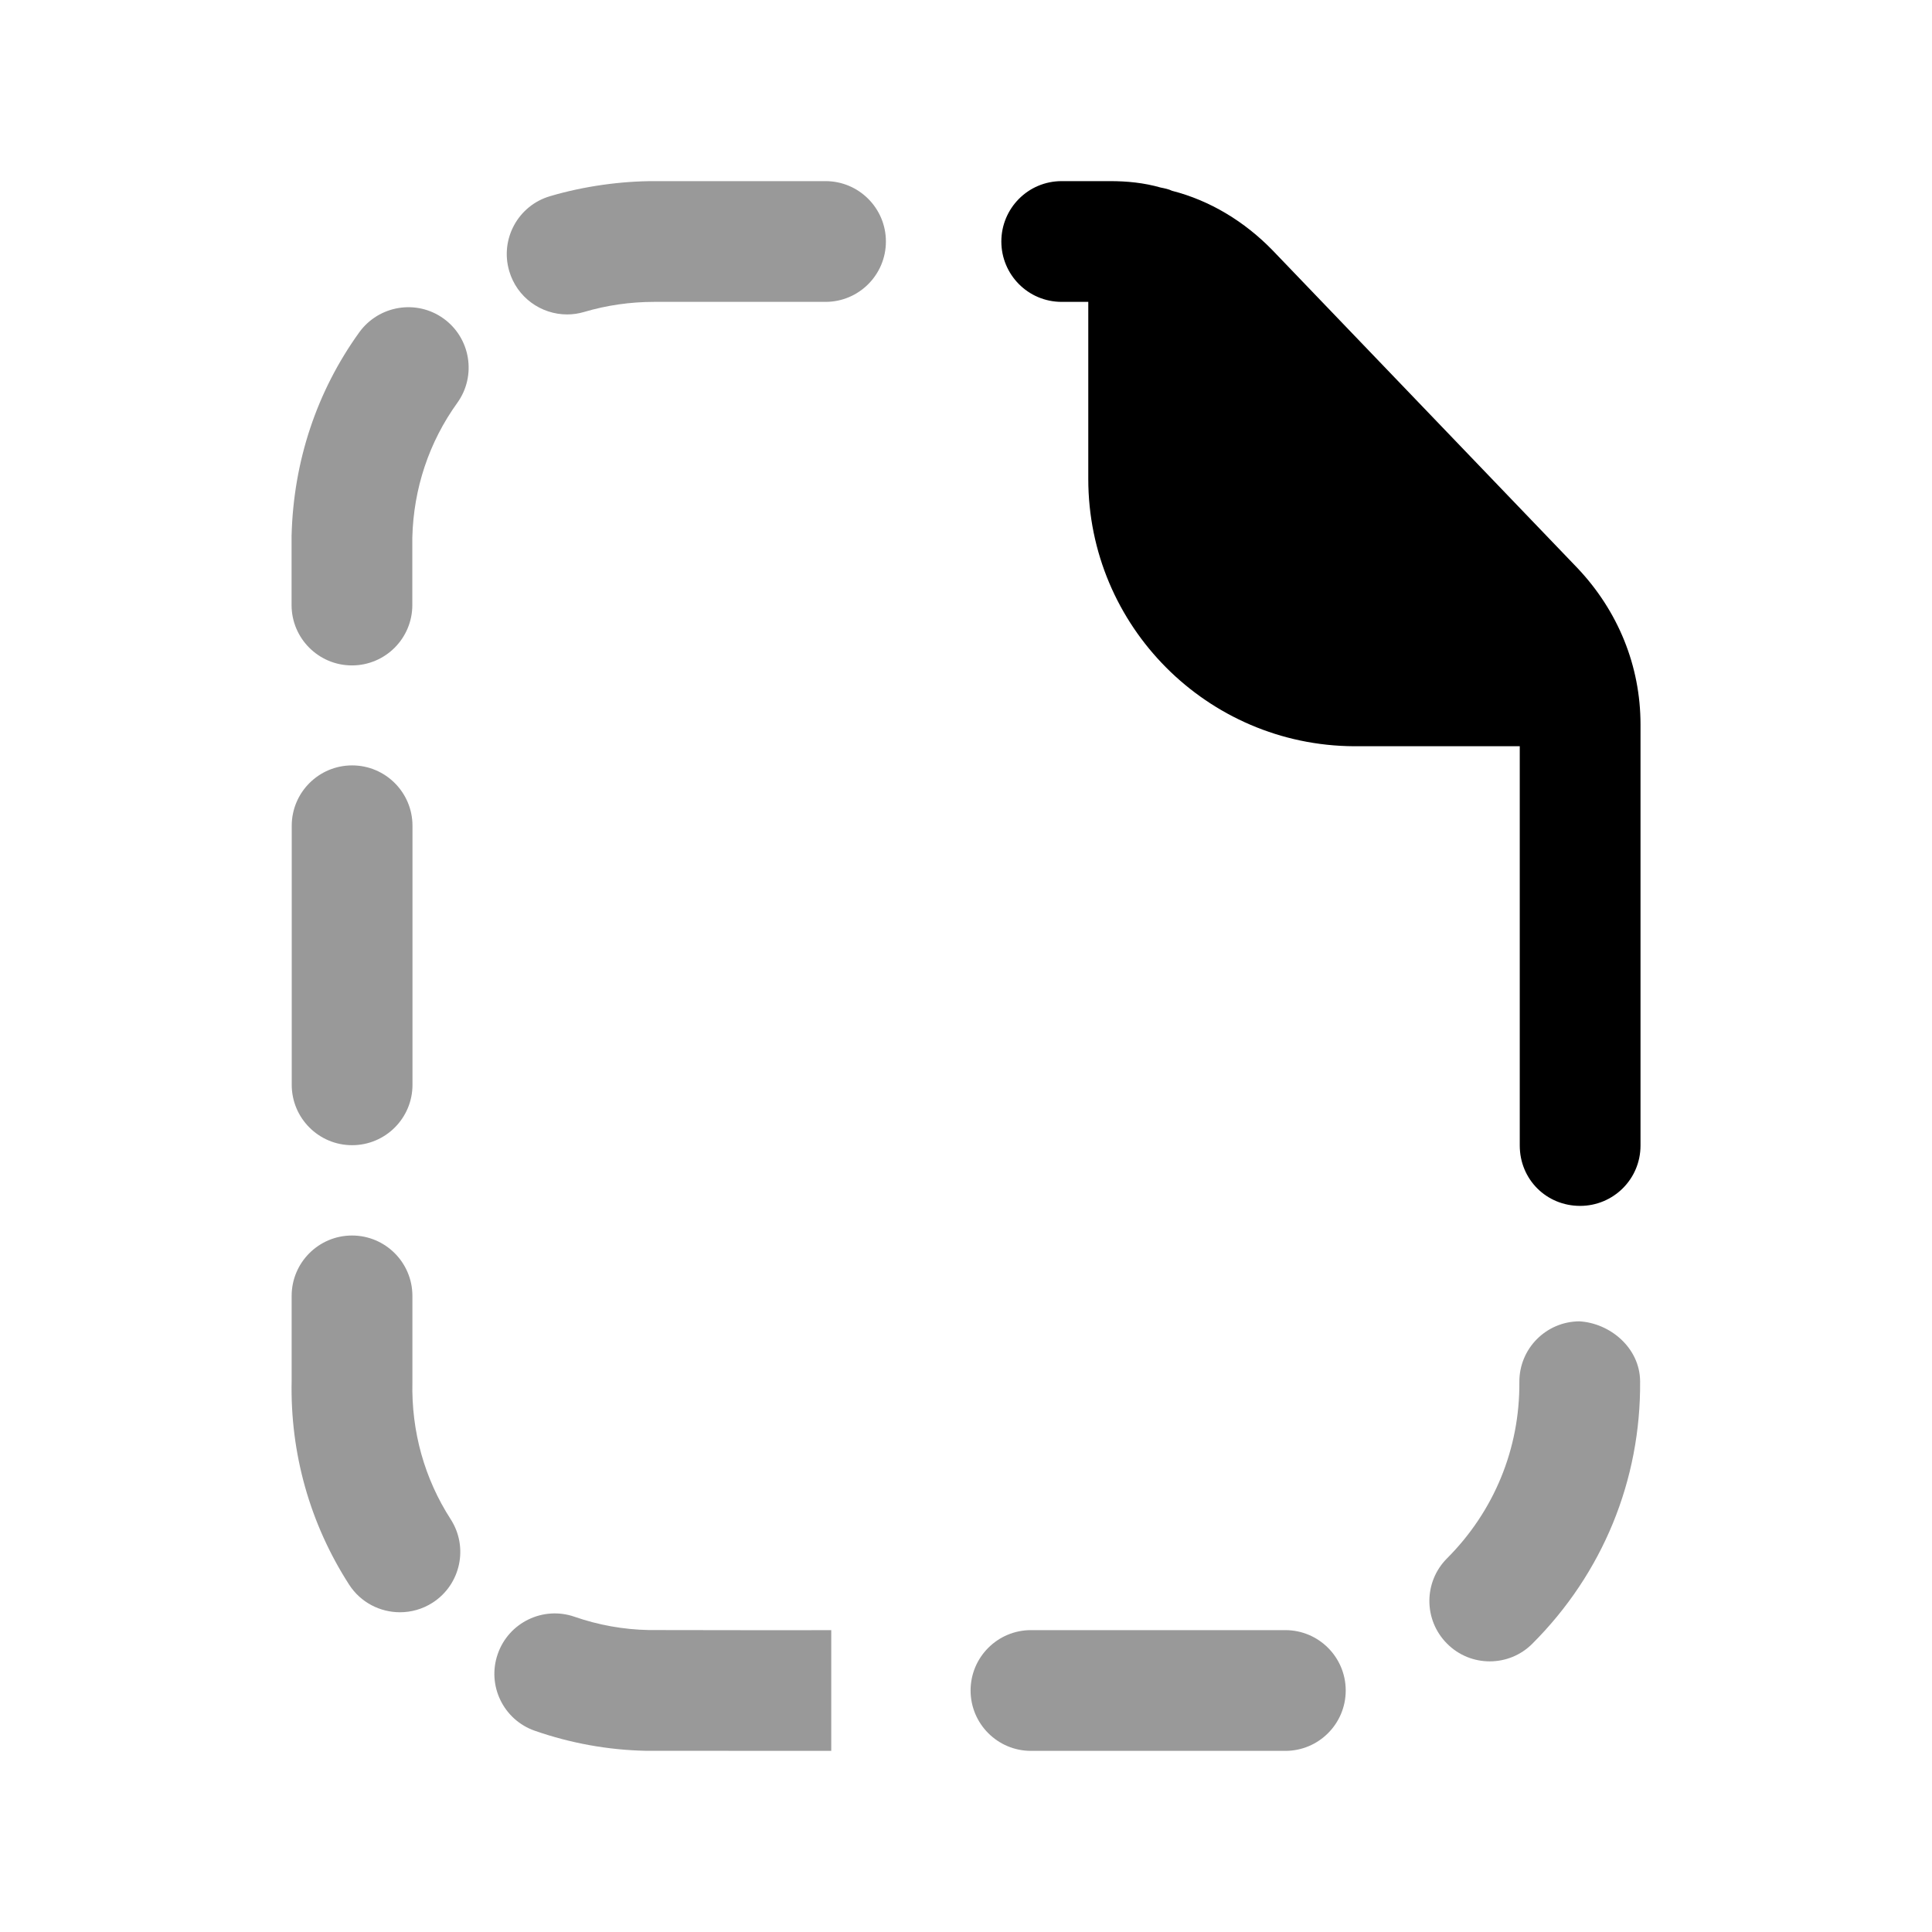 <svg width="24" height="24" viewBox="0 0 24 24" fill="none" xmlns="http://www.w3.org/2000/svg">
<g opacity="0.4">
<path fill-rule="evenodd" clip-rule="evenodd" d="M19.619 16.414C19.204 16.417 18.871 16.755 18.874 17.169C18.88 17.995 18.561 18.772 17.976 19.358C17.683 19.651 17.683 20.125 17.976 20.418C18.122 20.565 18.314 20.638 18.506 20.638C18.698 20.638 18.89 20.565 19.036 20.418C19.908 19.547 20.384 18.389 20.374 17.159C20.371 16.744 20.002 16.436 19.619 16.414Z" fill="black"/>
<path fill-rule="evenodd" clip-rule="evenodd" d="M15.967 20.25H12.807C12.393 20.25 12.057 20.586 12.057 21C12.057 21.414 12.393 21.75 12.807 21.75H15.967C16.381 21.75 16.717 21.414 16.717 21C16.717 20.586 16.381 20.25 15.967 20.25Z" fill="black"/>
<path fill-rule="evenodd" clip-rule="evenodd" d="M8.059 20.249C7.744 20.243 7.434 20.187 7.137 20.084C6.746 19.948 6.318 20.156 6.183 20.547C6.047 20.938 6.254 21.366 6.646 21.501C7.091 21.656 7.556 21.739 8.019 21.749C8.05 21.749 10.326 21.75 10.326 21.75V20.25C10.324 20.252 8.154 20.25 8.059 20.249Z" fill="black"/>
<path fill-rule="evenodd" clip-rule="evenodd" d="M5.123 17.166V16.098C5.123 15.684 4.787 15.348 4.373 15.348C3.959 15.348 3.623 15.684 3.623 16.098V17.149C3.603 18.052 3.85 18.929 4.337 19.685C4.48 19.907 4.722 20.028 4.968 20.028C5.107 20.028 5.248 19.99 5.374 19.909C5.722 19.685 5.823 19.22 5.598 18.872C5.274 18.369 5.109 17.785 5.123 17.166Z" fill="black"/>
<path fill-rule="evenodd" clip-rule="evenodd" d="M4.374 14.226C4.788 14.226 5.124 13.89 5.124 13.476V10.258C5.124 9.844 4.788 9.508 4.374 9.508C3.96 9.508 3.624 9.844 3.624 10.258V13.476C3.624 13.89 3.96 14.226 4.374 14.226Z" fill="black"/>
<path fill-rule="evenodd" clip-rule="evenodd" d="M4.463 4.128C3.936 4.86 3.645 5.728 3.622 6.658V7.516C3.622 7.93 3.958 8.266 4.372 8.266C4.786 8.266 5.122 7.93 5.122 7.516V6.677C5.137 6.069 5.33 5.491 5.681 5.004C5.922 4.668 5.846 4.199 5.51 3.957C5.175 3.716 4.707 3.792 4.463 4.128Z" fill="black"/>
<path fill-rule="evenodd" clip-rule="evenodd" d="M10.255 2.25H8.136C7.72 2.249 7.255 2.312 6.833 2.437C6.435 2.554 6.209 2.971 6.326 3.368C6.422 3.695 6.721 3.906 7.045 3.906C7.115 3.906 7.187 3.896 7.257 3.875C7.538 3.792 7.83 3.75 8.126 3.75H10.255C10.669 3.75 11.005 3.414 11.005 3C11.005 2.586 10.669 2.25 10.255 2.25Z" fill="black"/>
</g>
<path fill-rule="evenodd" clip-rule="evenodd" d="M19.599 7.06L15.809 3.11C15.459 2.75 15.029 2.49 14.559 2.37C14.519 2.35 14.469 2.34 14.419 2.33C14.209 2.27 13.999 2.25 13.789 2.25H13.189C12.769 2.25 12.439 2.59 12.439 3C12.439 3.41 12.769 3.75 13.189 3.75H13.519V5.95C13.519 7.78 14.999 9.26 16.819 9.27H18.879V14.23C18.879 14.65 19.209 14.98 19.629 14.98C20.039 14.98 20.379 14.65 20.379 14.23V9C20.379 8.27 20.099 7.59 19.599 7.06Z" fill="black"/>
</svg>